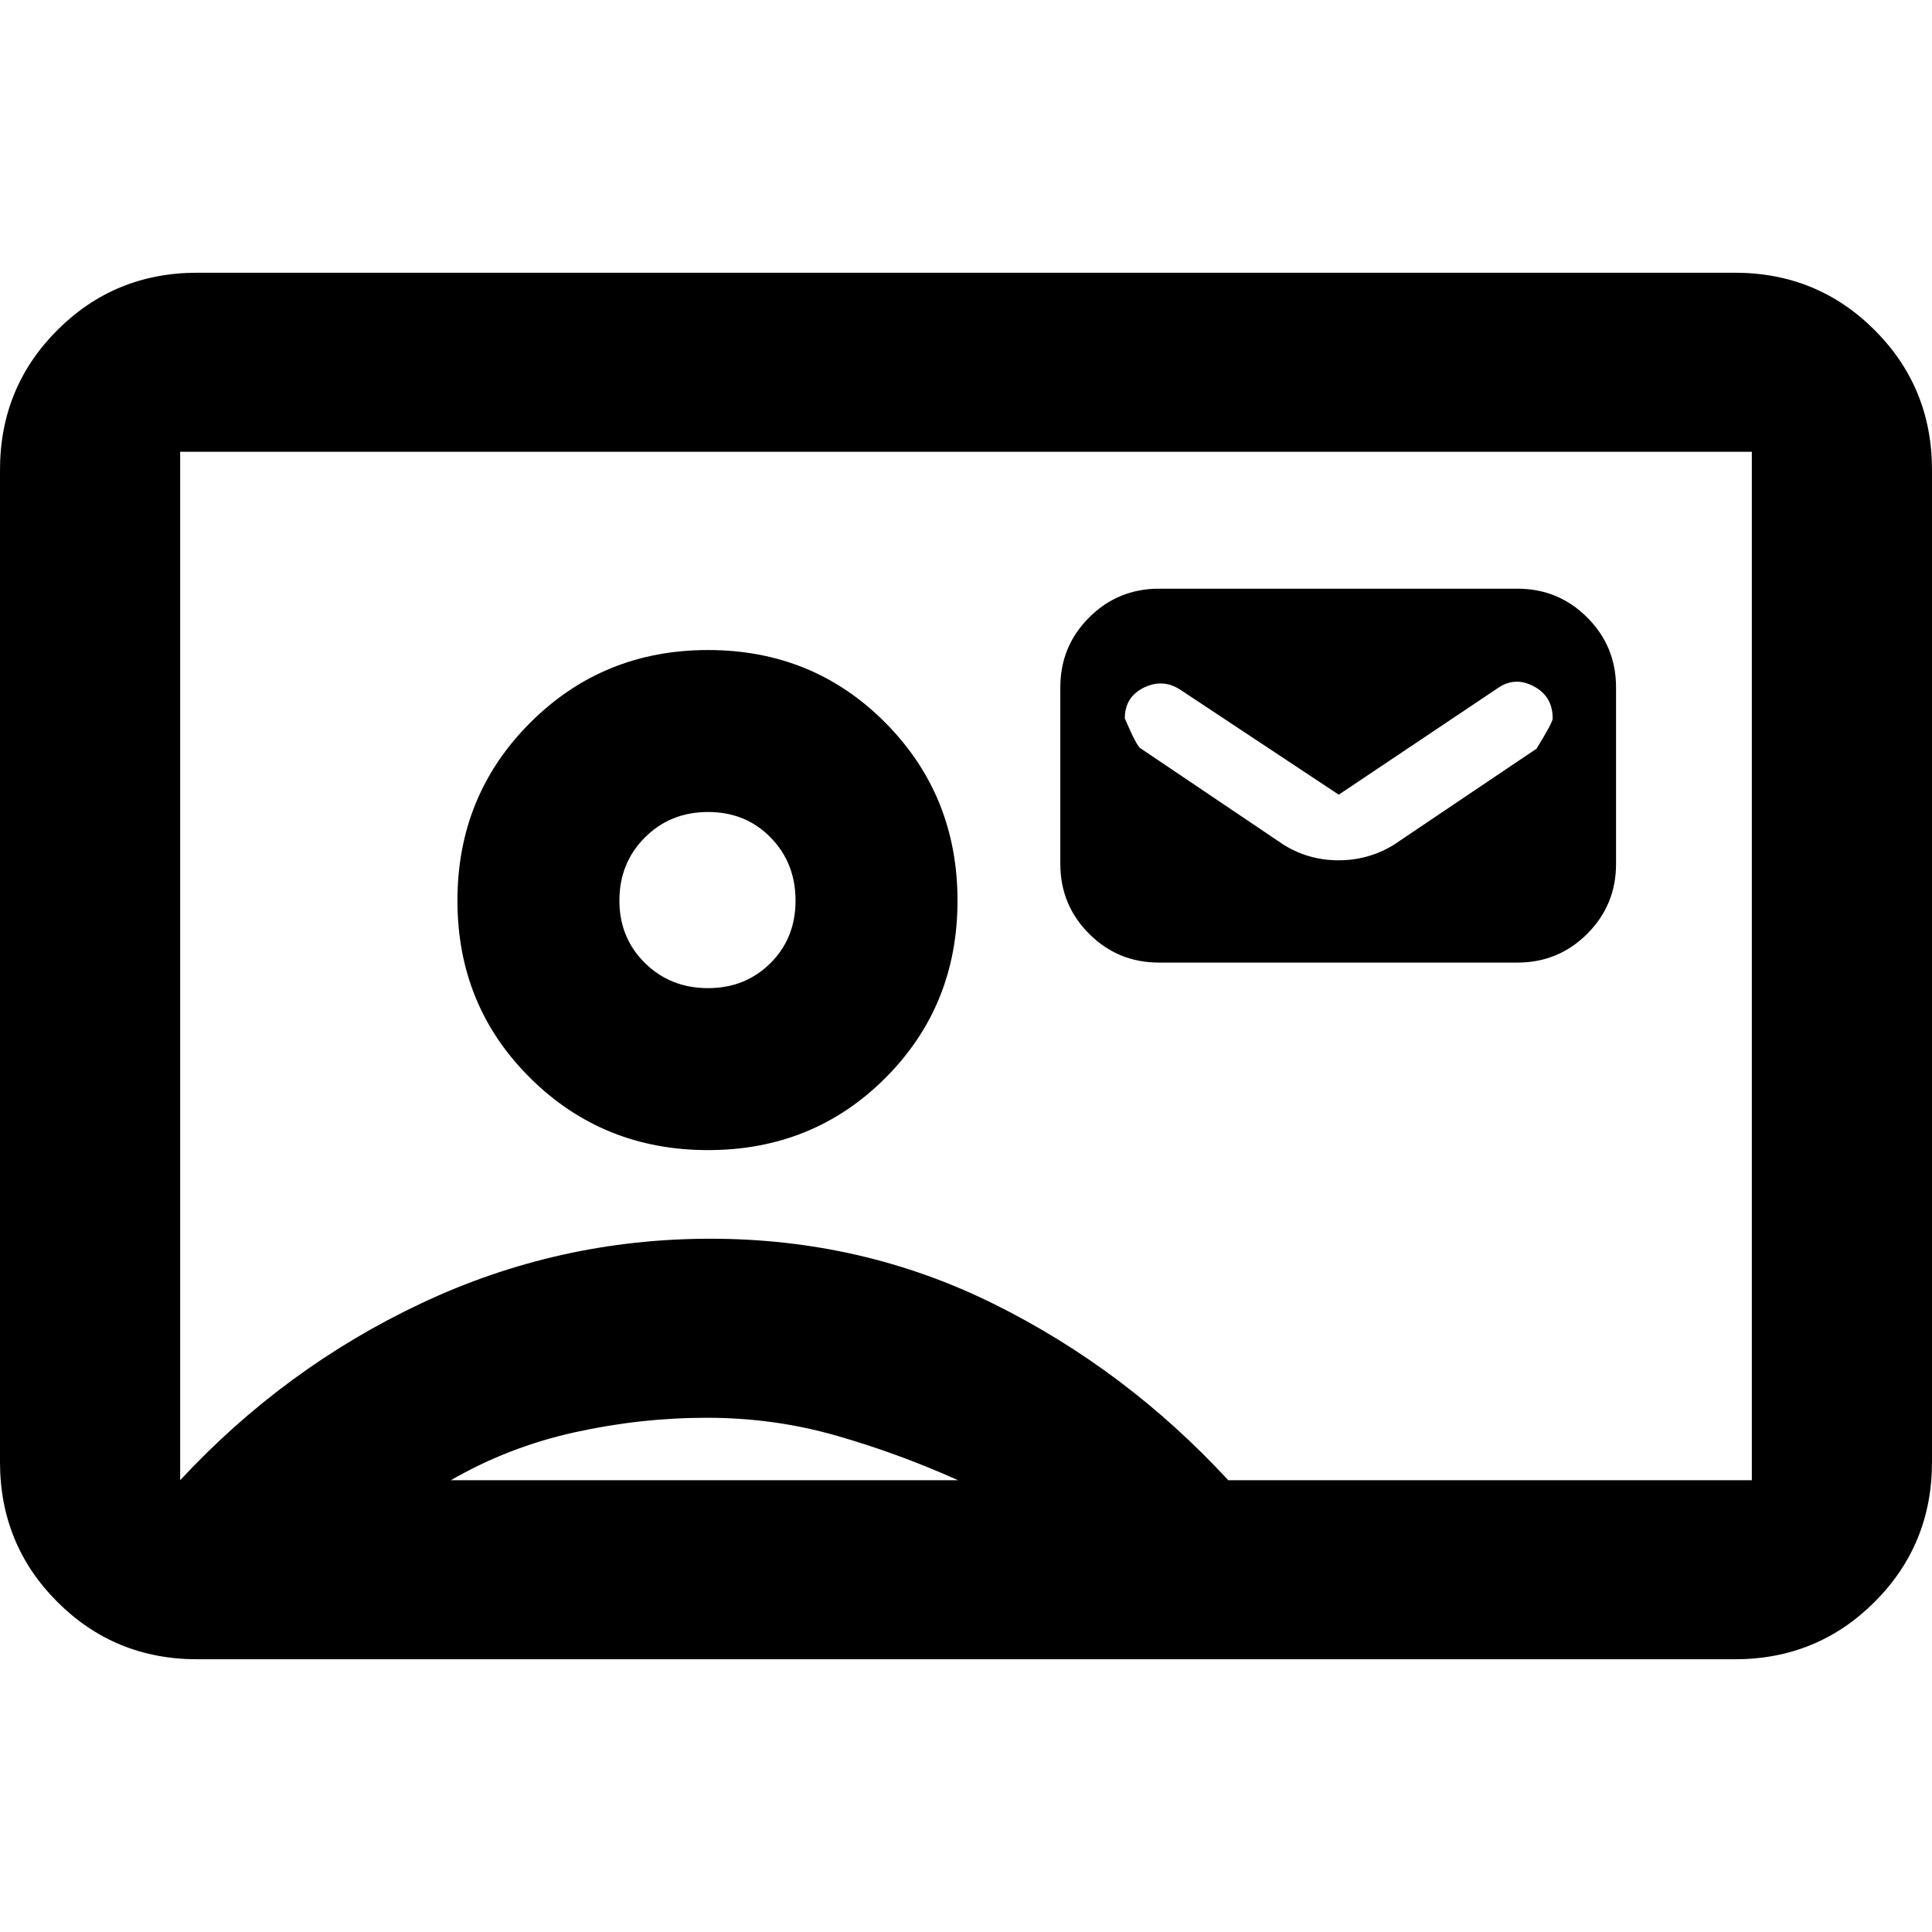 <svg xmlns="http://www.w3.org/2000/svg" height="20" viewBox="0 -960 960 960" width="20"><path d="M575.87-481.7H754q20.39 0 34.69-14.3Q803-510.31 803-530.7v-87.78q0-20.38-14.31-34.69-14.3-14.31-34.69-14.31H575.87q-20.39 0-34.69 14.31-14.31 14.31-14.31 34.69v87.78q0 20.39 14.31 34.7 14.3 14.3 34.69 14.3Zm89.35-83.43L744-617.91q8.52-6.09 18.02-1.12 9.5 4.98 9.5 16.03 0 2-8 15l-70.95 47.78q-12.56 7.7-27.43 7.7-14.88 0-27.27-7.7l-71.08-47.9q-1.88-.88-7.88-14.88 0-10.77 9.6-15.38 9.6-4.62 18.4 1.38l78.31 51.87ZM98-135.52q-41 0-69.5-28.5T0-233.52v-492.96q0-41 28.5-69.5t69.5-28.5h764q41 0 69.5 28.5t28.5 69.5v492.96q0 41-28.5 69.5t-69.5 28.5H98Zm512.33-88.96h260.15v-511.04H89.52v511.04q52-56 120-88t143.5-32q75.5 0 141 32.5t116.31 87.5Zm-258.5-164.04q52.26 0 88.11-35.85 35.84-35.85 35.84-88.11t-35.84-88.39Q404.09-637 351.83-637t-88.39 36.13q-36.14 36.13-36.14 88.39t36.14 88.11q36.13 35.85 88.39 35.85ZM224-224.48h252.09q-30.18-13.52-60.94-22.28-30.76-8.76-63.87-8.76-33.1 0-65.89 7.26Q252.61-241 224-224.48ZM351.83-469q-18.72 0-31.38-12.5-12.67-12.5-12.67-30.98 0-18.72 12.66-31.38t31.38-12.66q18.71 0 31.1 12.66 12.38 12.66 12.38 31.37 0 18.72-12.5 31.1Q370.31-469 351.83-469ZM480-480Z"/></svg>